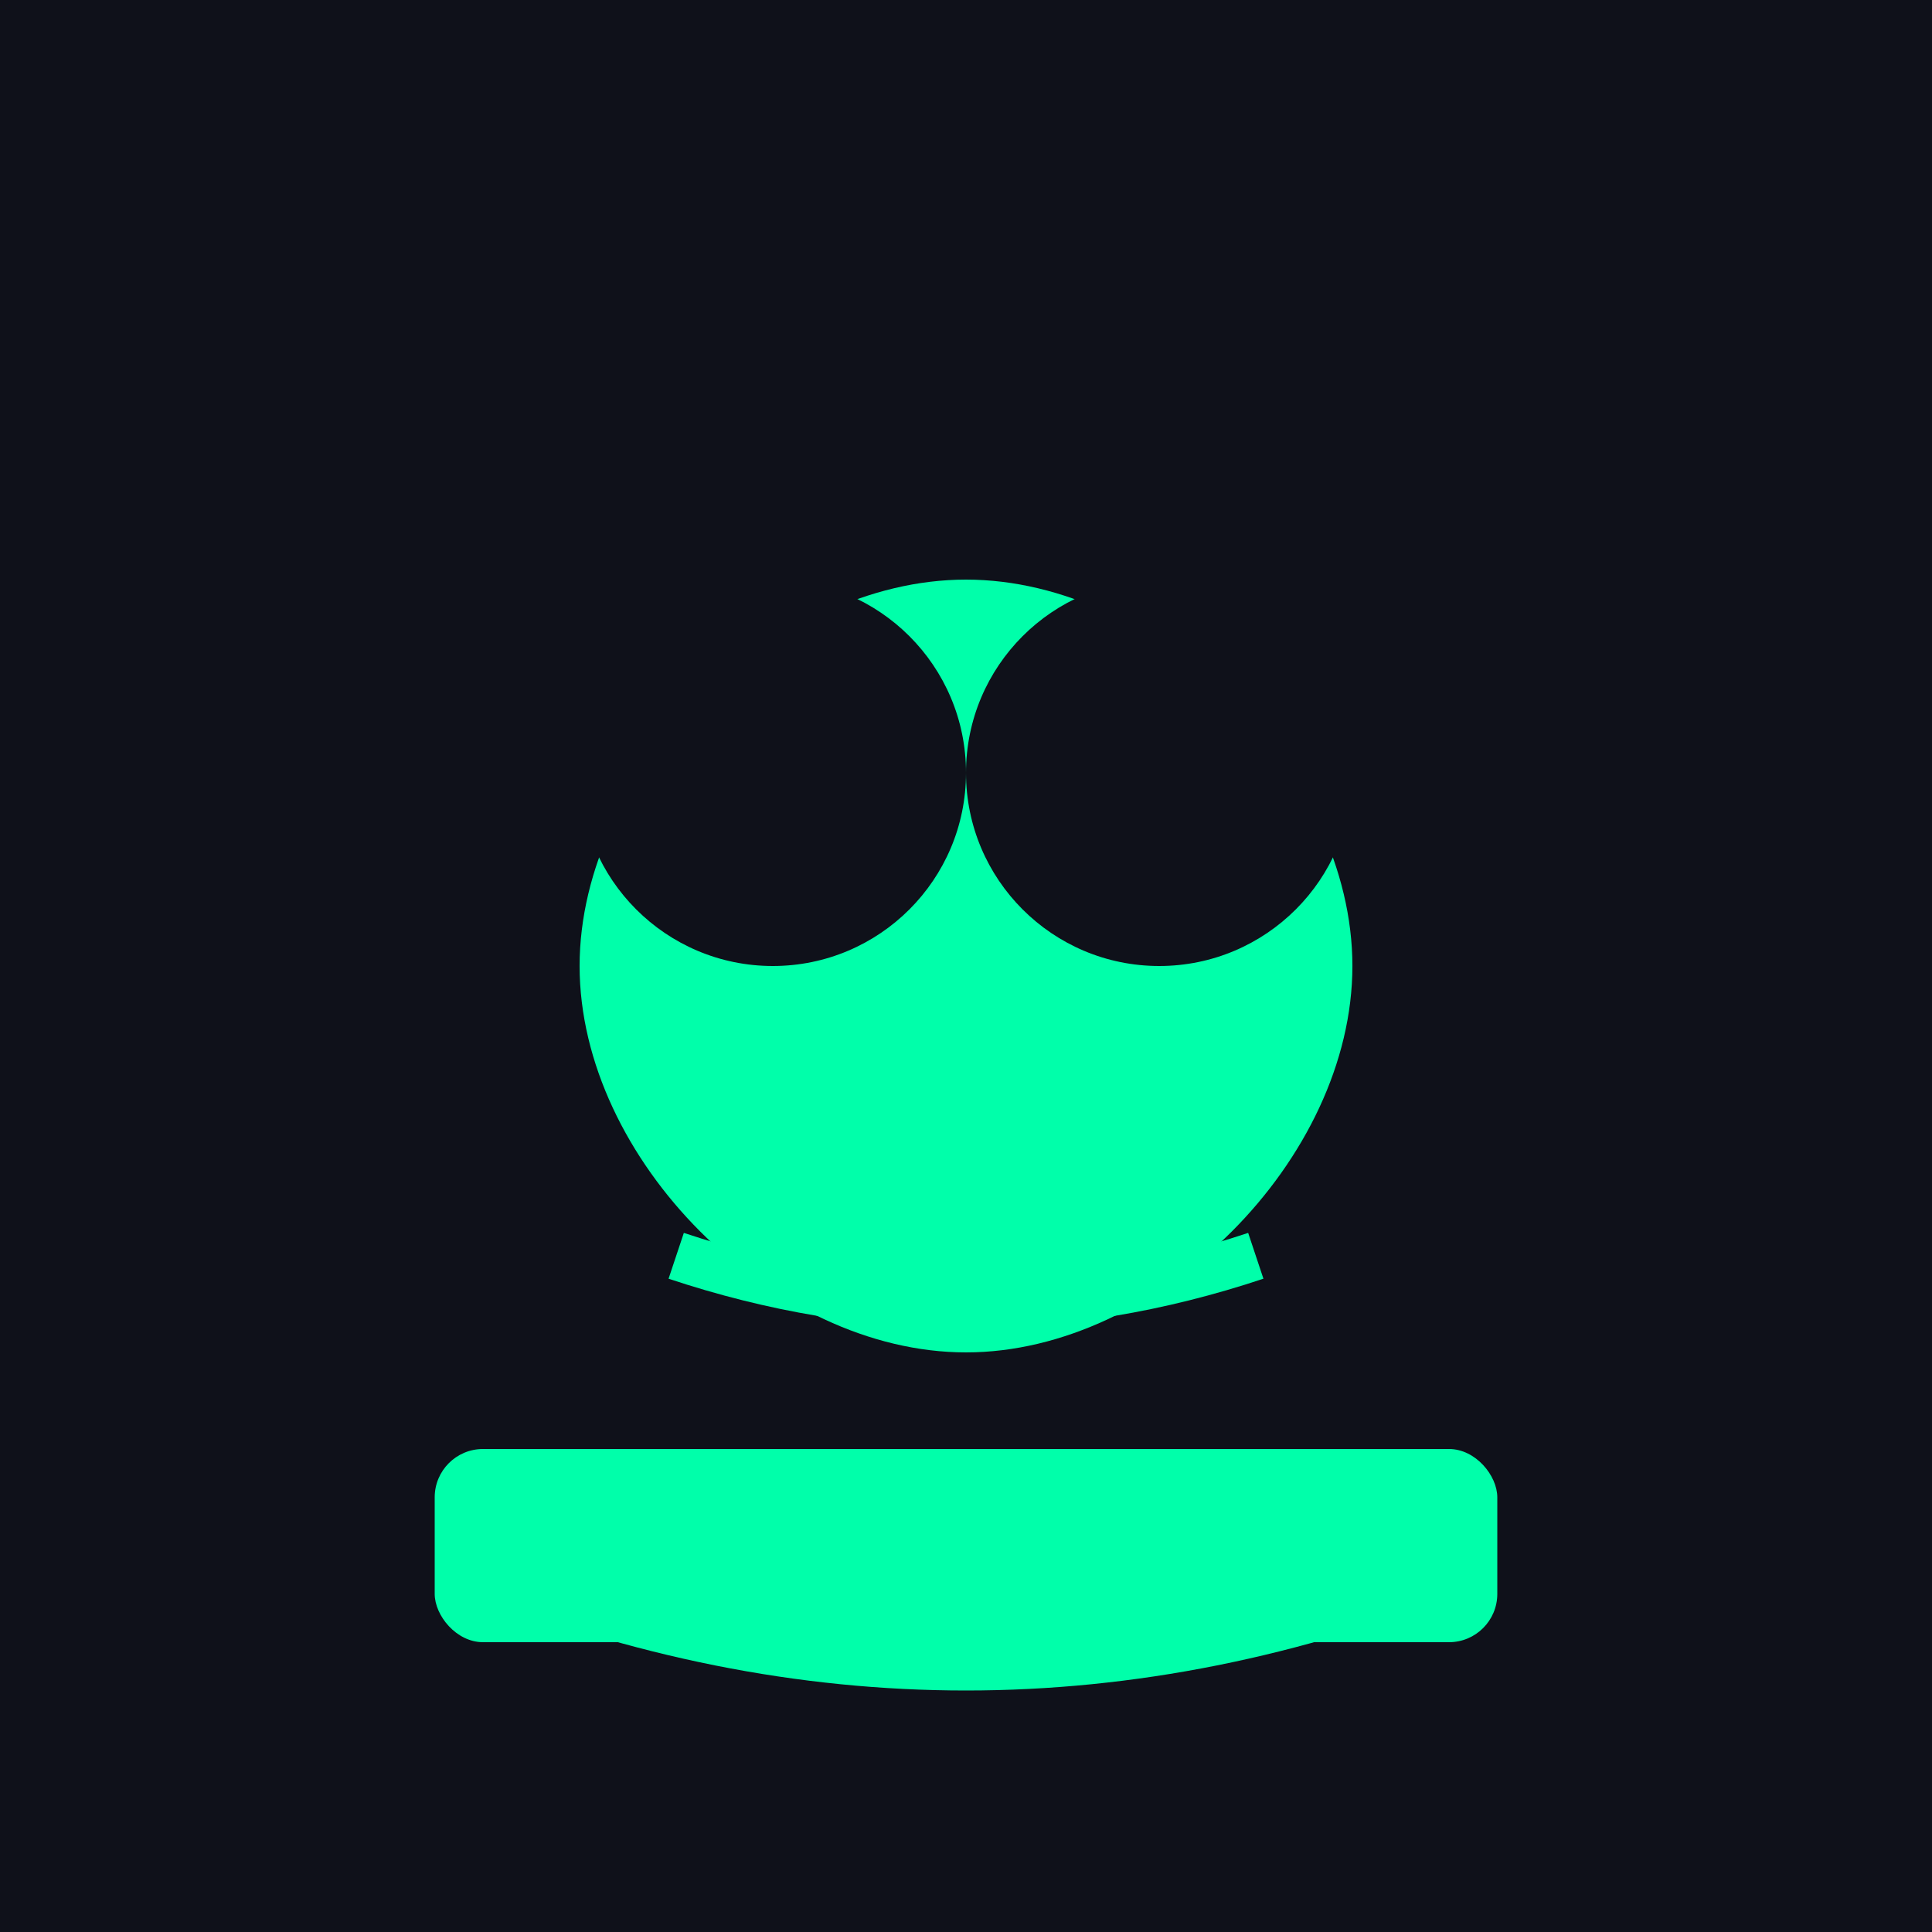 <svg xmlns="http://www.w3.org/2000/svg" viewBox="0 0 200 200">
  <rect x="0" y="0" width="200" height="200" fill="#0F111A"/>
  <path d="M60,100 C60,80 80,60 100,60 C120,60 140,80 140,100 C140,120 120,140 100,140 C80,140 60,120 60,100 Z" fill="#00FFAA"/>
  <circle cx="80" cy="80" r="20" fill="#0F111A"/>
  <circle cx="120" cy="80" r="20" fill="#0F111A"/>
  <path d="M70,110 Q100,120 130,110" stroke="#00FFAA" stroke-width="5" fill="none"/>
  <path d="M70,130 Q100,140 130,130" stroke="#00FFAA" stroke-width="5" fill="none"/>
  <path d="M50,160 Q100,180 150,160" stroke="#00FFAA" stroke-width="10" fill="none"/>
  <rect x="45" y="150" width="110" height="20" rx="5" fill="#00FFAA"/>
</svg>

